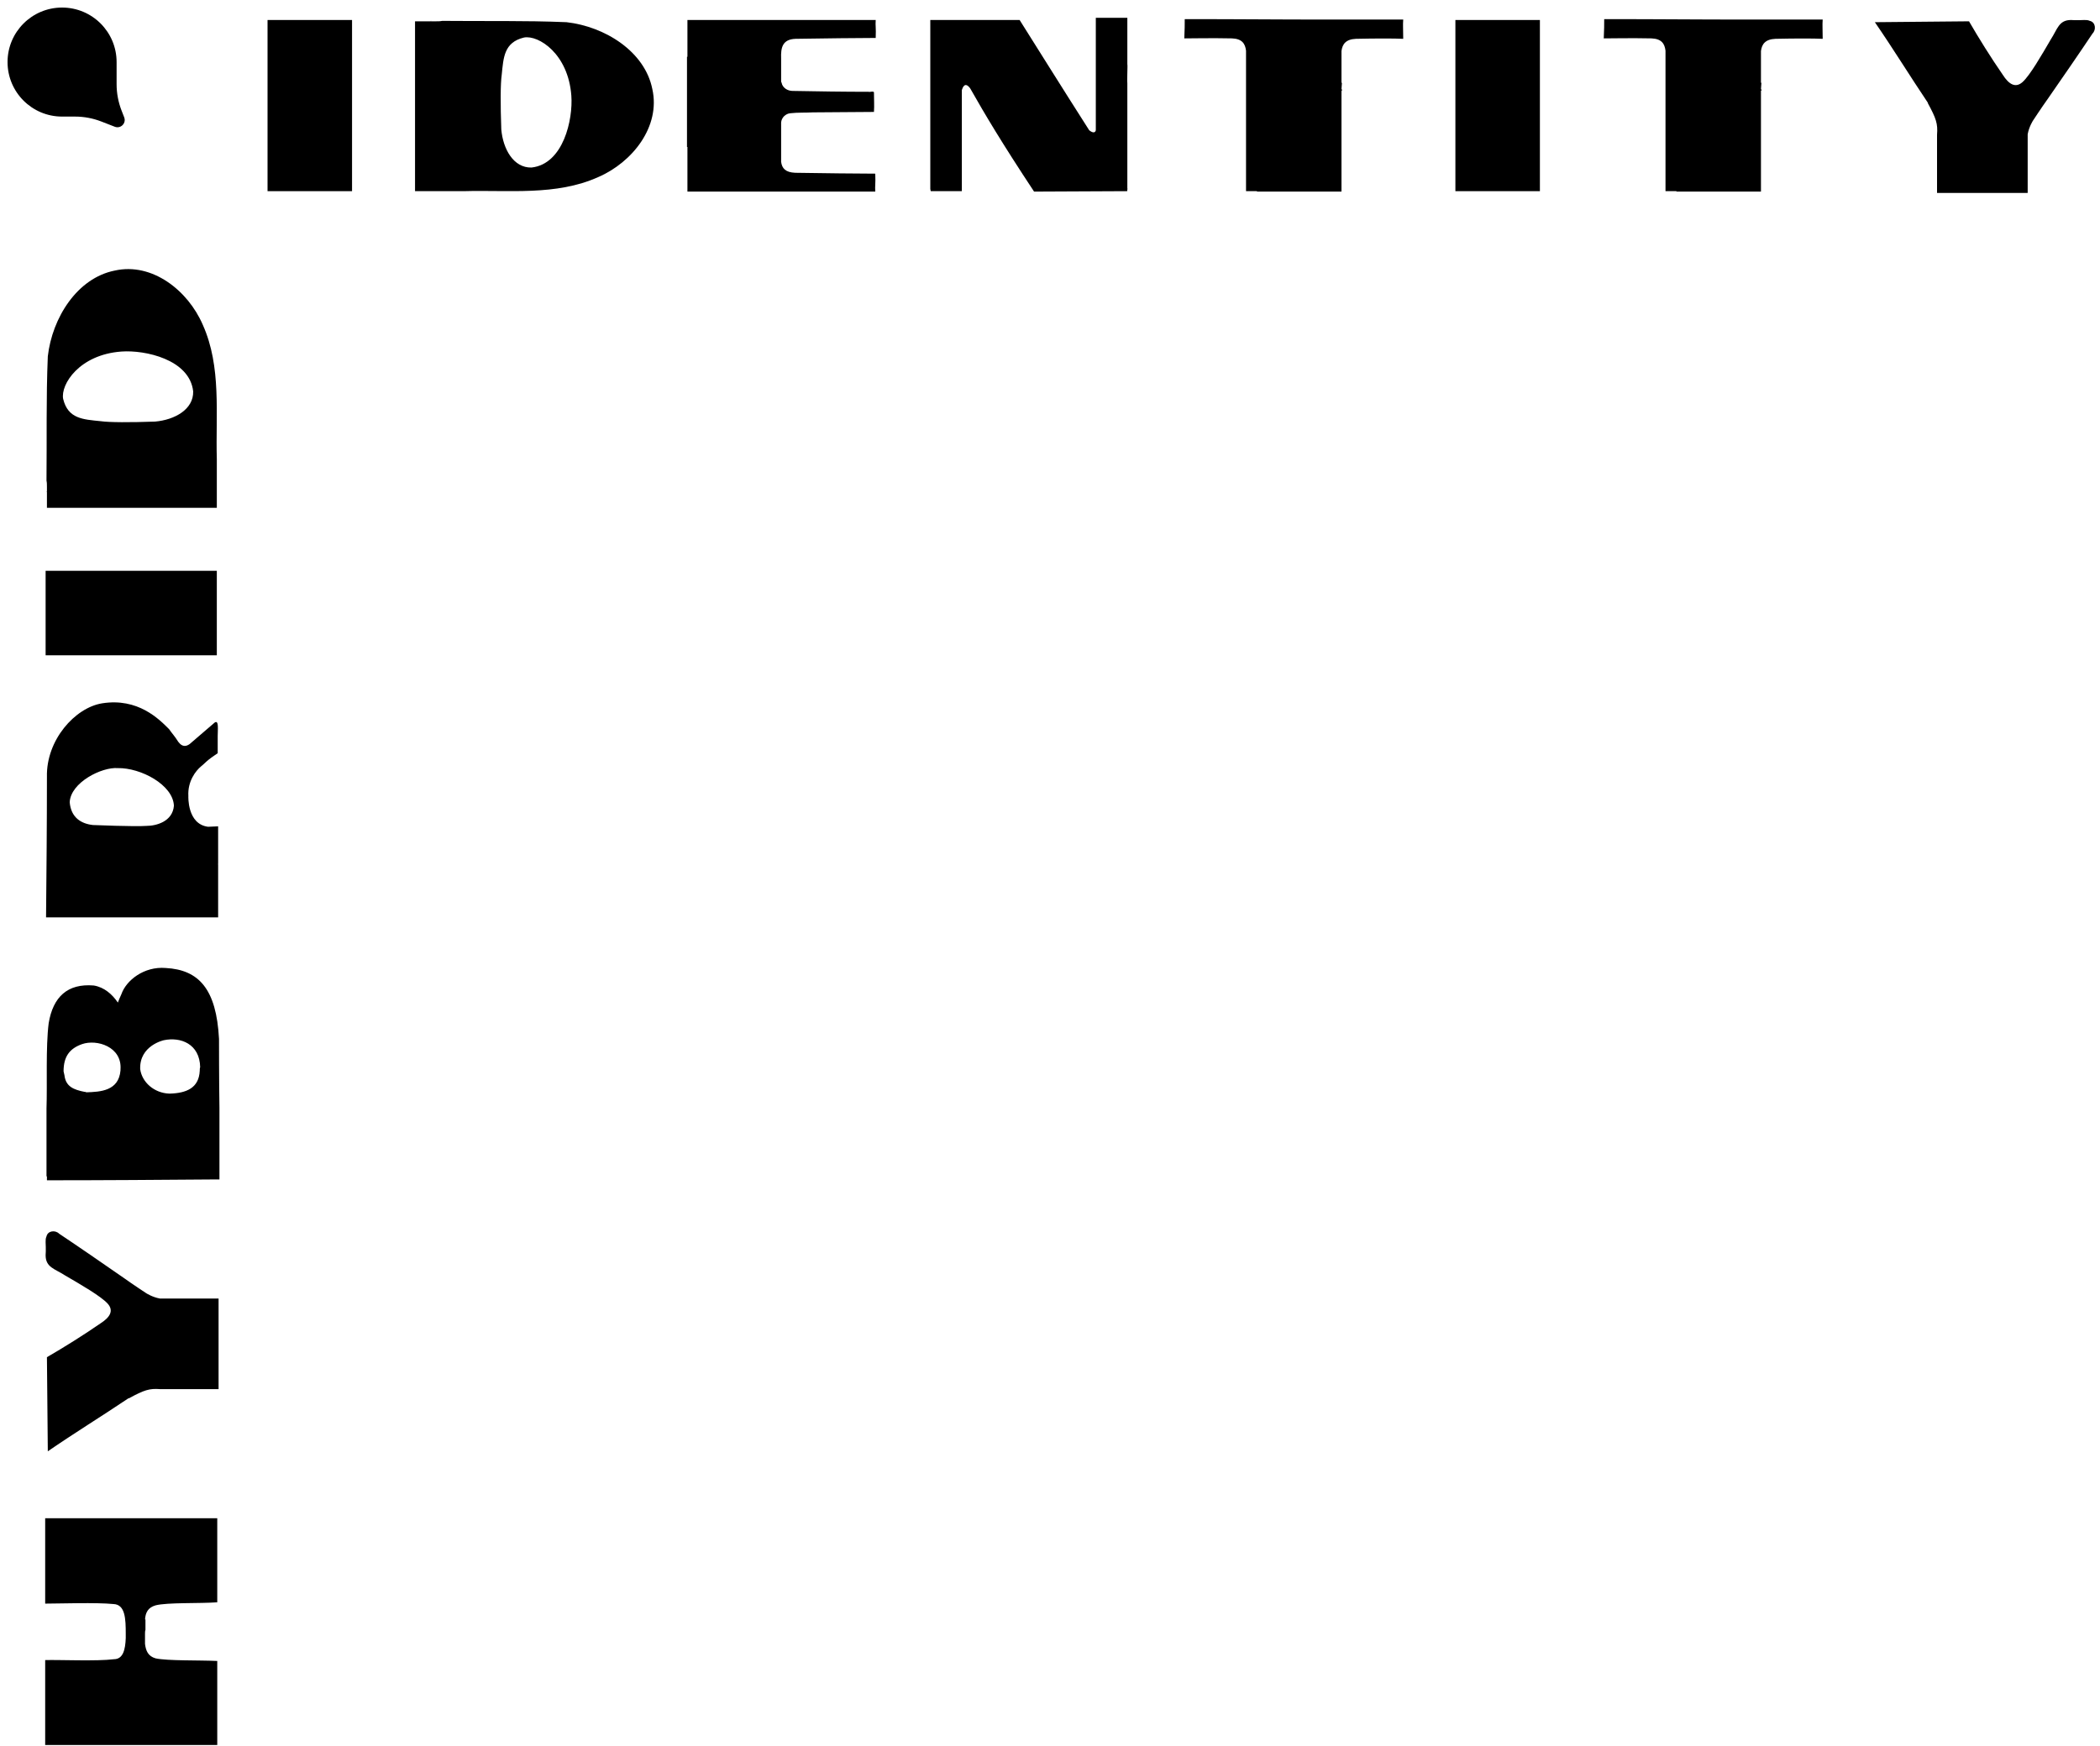 <svg width="261" height="217" viewBox="0 0 261 217" fill="none" xmlns="http://www.w3.org/2000/svg">
<path d="M5.615 188.736L5.615 199.348C7.357 199.348 11.982 199.184 14.105 199.402C15.574 199.456 15.629 201.252 15.629 203.103L15.629 203.647C15.574 205.062 15.302 206.259 14.159 206.259C12.037 206.531 7.357 206.313 5.615 206.368L5.615 216.925L27.002 216.925L27.002 206.477C24.771 206.368 20.799 206.477 19.329 206.15C18.404 205.878 18.132 205.225 18.023 204.354C18.023 204.028 18.023 203.592 18.023 203.103C18.023 202.939 18.023 202.776 18.078 202.613L18.078 201.307C18.078 201.307 18.023 201.307 18.023 201.361C18.078 200.436 18.404 199.837 19.329 199.565C20.799 199.184 24.771 199.348 27.002 199.184L27.002 188.736L5.615 188.736Z" fill="black"/>
<path d="M5.67 156.034C5.67 157.558 6.813 157.721 8.064 158.537C10.023 159.68 12.581 161.149 13.398 162.075C14.159 162.945 13.669 163.762 12.472 164.523C10.35 165.993 7.901 167.516 5.833 168.714L5.942 180.414C9.262 178.128 12.636 176.06 15.955 173.829L16.01 173.829C17.914 172.795 18.567 172.577 19.928 172.686L27.166 172.686L27.166 161.422L19.873 161.422C18.948 161.258 18.186 160.768 18.186 160.768C18.186 160.768 16.445 159.626 15.465 158.918C12.799 157.068 9.806 155 7.357 153.367C6.867 152.878 5.942 152.987 5.779 153.694C5.67 153.966 5.67 154.075 5.67 154.401C5.67 154.401 5.724 155.49 5.67 156.034Z" fill="black"/>
<path d="M27.274 146.616L27.274 137.691C27.22 134.48 27.22 129.147 27.22 129.147C26.893 122.943 24.717 120.549 20.581 120.331C17.914 120.113 15.683 121.855 15.085 123.596C14.921 123.977 14.758 124.304 14.649 124.63C13.942 123.596 12.962 122.726 11.656 122.508C8.391 122.236 6.595 123.923 6.051 127.188C5.67 130.181 5.888 134.861 5.779 137.8L5.779 146.235L5.833 146.235L5.833 146.724C12.908 146.724 19.982 146.67 27.057 146.616L27.274 146.616ZM14.976 133.065C14.758 135.623 12.472 135.732 10.731 135.786C10.622 135.732 10.622 135.732 10.513 135.732C9.153 135.46 8.173 135.079 8.01 133.664L7.901 133.174C7.901 131.324 8.663 130.344 10.187 129.8C12.037 129.147 15.193 130.127 14.976 132.956L14.976 133.065ZM24.826 133.12C24.717 135.242 23.193 135.895 21.071 135.949C19.166 135.895 17.642 134.535 17.424 132.902C17.316 129.963 20.363 129.31 20.363 129.31C22.431 128.875 24.826 129.746 24.88 132.684C24.88 132.684 24.826 132.684 24.826 133.12Z" fill="black"/>
<path d="M23.574 92.492C22.812 93.036 22.377 92.492 22.159 92.22C21.724 91.513 21.343 91.132 21.016 90.642C19.765 89.39 17.152 86.724 12.69 87.431C9.316 87.975 5.724 92.002 5.833 96.574C5.833 102.56 5.779 108.056 5.724 114.042L27.111 114.042L27.111 107.457L27.057 107.403C27.057 107.403 27.111 107.403 27.111 107.457L27.111 102.723L25.86 102.777C23.247 102.451 23.411 98.968 23.411 98.968C23.302 97.118 24.336 95.812 24.989 95.267C25.152 95.159 25.696 94.615 25.914 94.451C26.24 94.179 27.057 93.635 27.057 93.635L27.057 91.513C27.057 90.696 27.22 89.445 26.676 89.826L23.574 92.492ZM21.615 100.165C21.451 102.124 19.438 102.669 18.186 102.669C16.771 102.777 11.547 102.56 11.547 102.56C10.078 102.396 8.826 101.635 8.663 99.73C8.772 97.281 12.636 95.322 14.649 95.485C17.479 95.431 21.506 97.553 21.615 100.165Z" fill="black"/>
<path d="M5.67 70.957L5.67 81.46L26.948 81.46L26.948 70.957L5.67 70.957Z" fill="black"/>
<path d="M5.779 59.755C5.833 59.973 5.833 60.245 5.833 60.517L5.833 63.129L26.948 63.129L26.948 57.089C26.785 51.483 27.547 45.606 25.206 40.382C23.356 36.083 18.894 32.6 14.268 33.634C9.588 34.559 6.486 39.511 5.942 44.3C5.724 49.47 5.833 54.585 5.779 59.755ZM5.779 61.17L5.779 61.115C5.779 61.115 5.779 61.115 5.833 61.17L5.779 61.17ZM15.085 43.701C18.023 43.484 23.574 44.681 24.009 48.654C24.064 50.885 21.724 52.191 19.275 52.408C16.173 52.517 13.615 52.517 12.472 52.354C10.35 52.136 8.445 52.082 7.847 49.579C7.52 47.783 9.86 44.082 15.085 43.701Z" fill="black"/>
<path d="M43.754 2.486L33.252 2.486V23.764H43.754V2.486Z" fill="black"/>
<path d="M54.956 2.595C54.739 2.649 54.467 2.649 54.194 2.649L51.582 2.649V23.764H57.623C63.228 23.601 69.105 24.363 74.33 22.023C78.629 20.172 82.112 15.71 81.078 11.084C80.153 6.404 75.2 3.302 70.411 2.758C65.242 2.541 60.126 2.649 54.956 2.595ZM53.541 2.595H53.596C53.596 2.595 53.596 2.595 53.541 2.649V2.595ZM71.01 11.901C71.228 14.839 70.031 20.39 66.058 20.826C63.827 20.88 62.521 18.54 62.303 16.091C62.194 12.989 62.194 10.431 62.357 9.289C62.575 7.166 62.629 5.262 65.133 4.663C66.929 4.336 70.629 6.676 71.01 11.901Z" fill="black"/>
<path d="M85.438 2.486V7.057H85.383V18.268H85.438V23.819H108.783C108.729 23.057 108.838 22.948 108.783 21.587C107.641 21.587 101.382 21.533 98.825 21.479C97.627 21.424 97.192 20.934 97.083 20.118V15.22C97.138 14.622 97.627 14.132 98.226 14.078C99.151 13.969 100.131 14.023 101.056 13.969C103.559 13.969 106.117 13.914 108.62 13.914C108.675 13.152 108.62 12.282 108.62 11.465C108.511 11.302 108.13 11.465 107.967 11.411C104.811 11.411 101.655 11.357 98.498 11.302C97.9 11.302 97.247 10.921 97.138 10.268C97.083 10.214 97.083 10.105 97.083 10.05V7.275C97.029 5.915 97.247 4.881 98.879 4.826C101.437 4.772 107.695 4.717 108.838 4.717C108.892 3.357 108.783 3.248 108.838 2.486L85.438 2.486Z" fill="black"/>
<path d="M140.112 2.214H136.194V16.2C136.085 16.635 135.65 16.418 135.378 16.2C132.004 10.921 128.412 5.153 126.725 2.486L115.623 2.486V23.492L115.678 23.764H119.542V11.193C119.65 10.867 119.922 10.105 120.575 10.976C122.426 14.241 124.494 17.724 128.521 23.819L140.112 23.764C140.058 23.71 140.166 23.492 140.112 23.383V10.322C140.058 10.05 140.166 8.037 140.112 7.983V2.214Z" fill="black"/>
<path d="M147.245 2.377C147.245 3.194 147.245 3.52 147.191 4.772C148.334 4.772 150.565 4.717 153.123 4.772C154.374 4.826 154.755 5.425 154.864 6.296V23.764H156.224V23.819H166.727V11.248C166.782 11.248 166.782 11.248 166.836 11.193L166.727 11.084L166.782 10.322C166.727 10.268 166.727 10.268 166.727 10.214V6.35C166.836 5.479 167.272 4.881 168.523 4.826C171.081 4.772 173.258 4.772 174.4 4.826C174.4 3.52 174.346 3.194 174.4 2.432C170.7 2.432 167.87 2.432 165.095 2.432C158.238 2.432 154.537 2.377 147.245 2.377Z" fill="black"/>
<path d="M191.388 2.486L180.885 2.486V23.764H191.388V2.486Z" fill="black"/>
<path d="M199.379 2.377C199.379 3.194 199.379 3.52 199.325 4.772C200.468 4.772 202.699 4.717 205.257 4.772C206.508 4.826 206.889 5.425 206.998 6.296V23.764H208.359V23.819H218.862V11.248C218.916 11.248 218.916 11.248 218.97 11.193L218.862 11.084L218.916 10.322C218.862 10.268 218.862 10.268 218.862 10.214V6.35C218.97 5.479 219.406 4.881 220.657 4.826C223.215 4.772 225.392 4.772 226.535 4.826C226.535 3.52 226.48 3.194 226.535 2.432C222.834 2.432 220.004 2.432 217.229 2.432C210.372 2.432 206.672 2.377 199.379 2.377Z" fill="black"/>
<path d="M257.399 2.486C255.876 2.486 255.712 3.629 254.896 4.881C253.753 6.84 252.284 9.397 251.359 10.214C250.488 10.976 249.672 10.486 248.91 9.289C247.441 7.166 245.917 4.717 244.72 2.649L233.02 2.758C235.305 6.078 237.373 9.452 239.604 12.771V12.826C240.638 14.73 240.856 15.383 240.747 16.744V23.982H252.012V16.69C252.175 15.764 252.665 15.003 252.665 15.003C252.665 15.003 253.808 13.261 254.515 12.282C256.365 9.615 258.433 6.622 260.066 4.173C260.556 3.683 260.447 2.758 259.739 2.595C259.467 2.486 259.359 2.486 259.032 2.486C259.032 2.486 257.944 2.541 257.399 2.486Z" fill="black"/>
<path d="M7.715 0.939C3.972 0.939 0.938 3.973 0.938 7.715C0.938 11.458 3.972 14.492 7.715 14.492H9.321C10.441 14.492 11.552 14.7 12.596 15.106L14.267 15.756C14.999 16.041 15.721 15.319 15.436 14.586L15.106 13.737C14.7 12.693 14.492 11.582 14.492 10.462L14.492 7.715C14.492 3.973 11.458 0.939 7.715 0.939Z" fill="black"/>
</svg>
